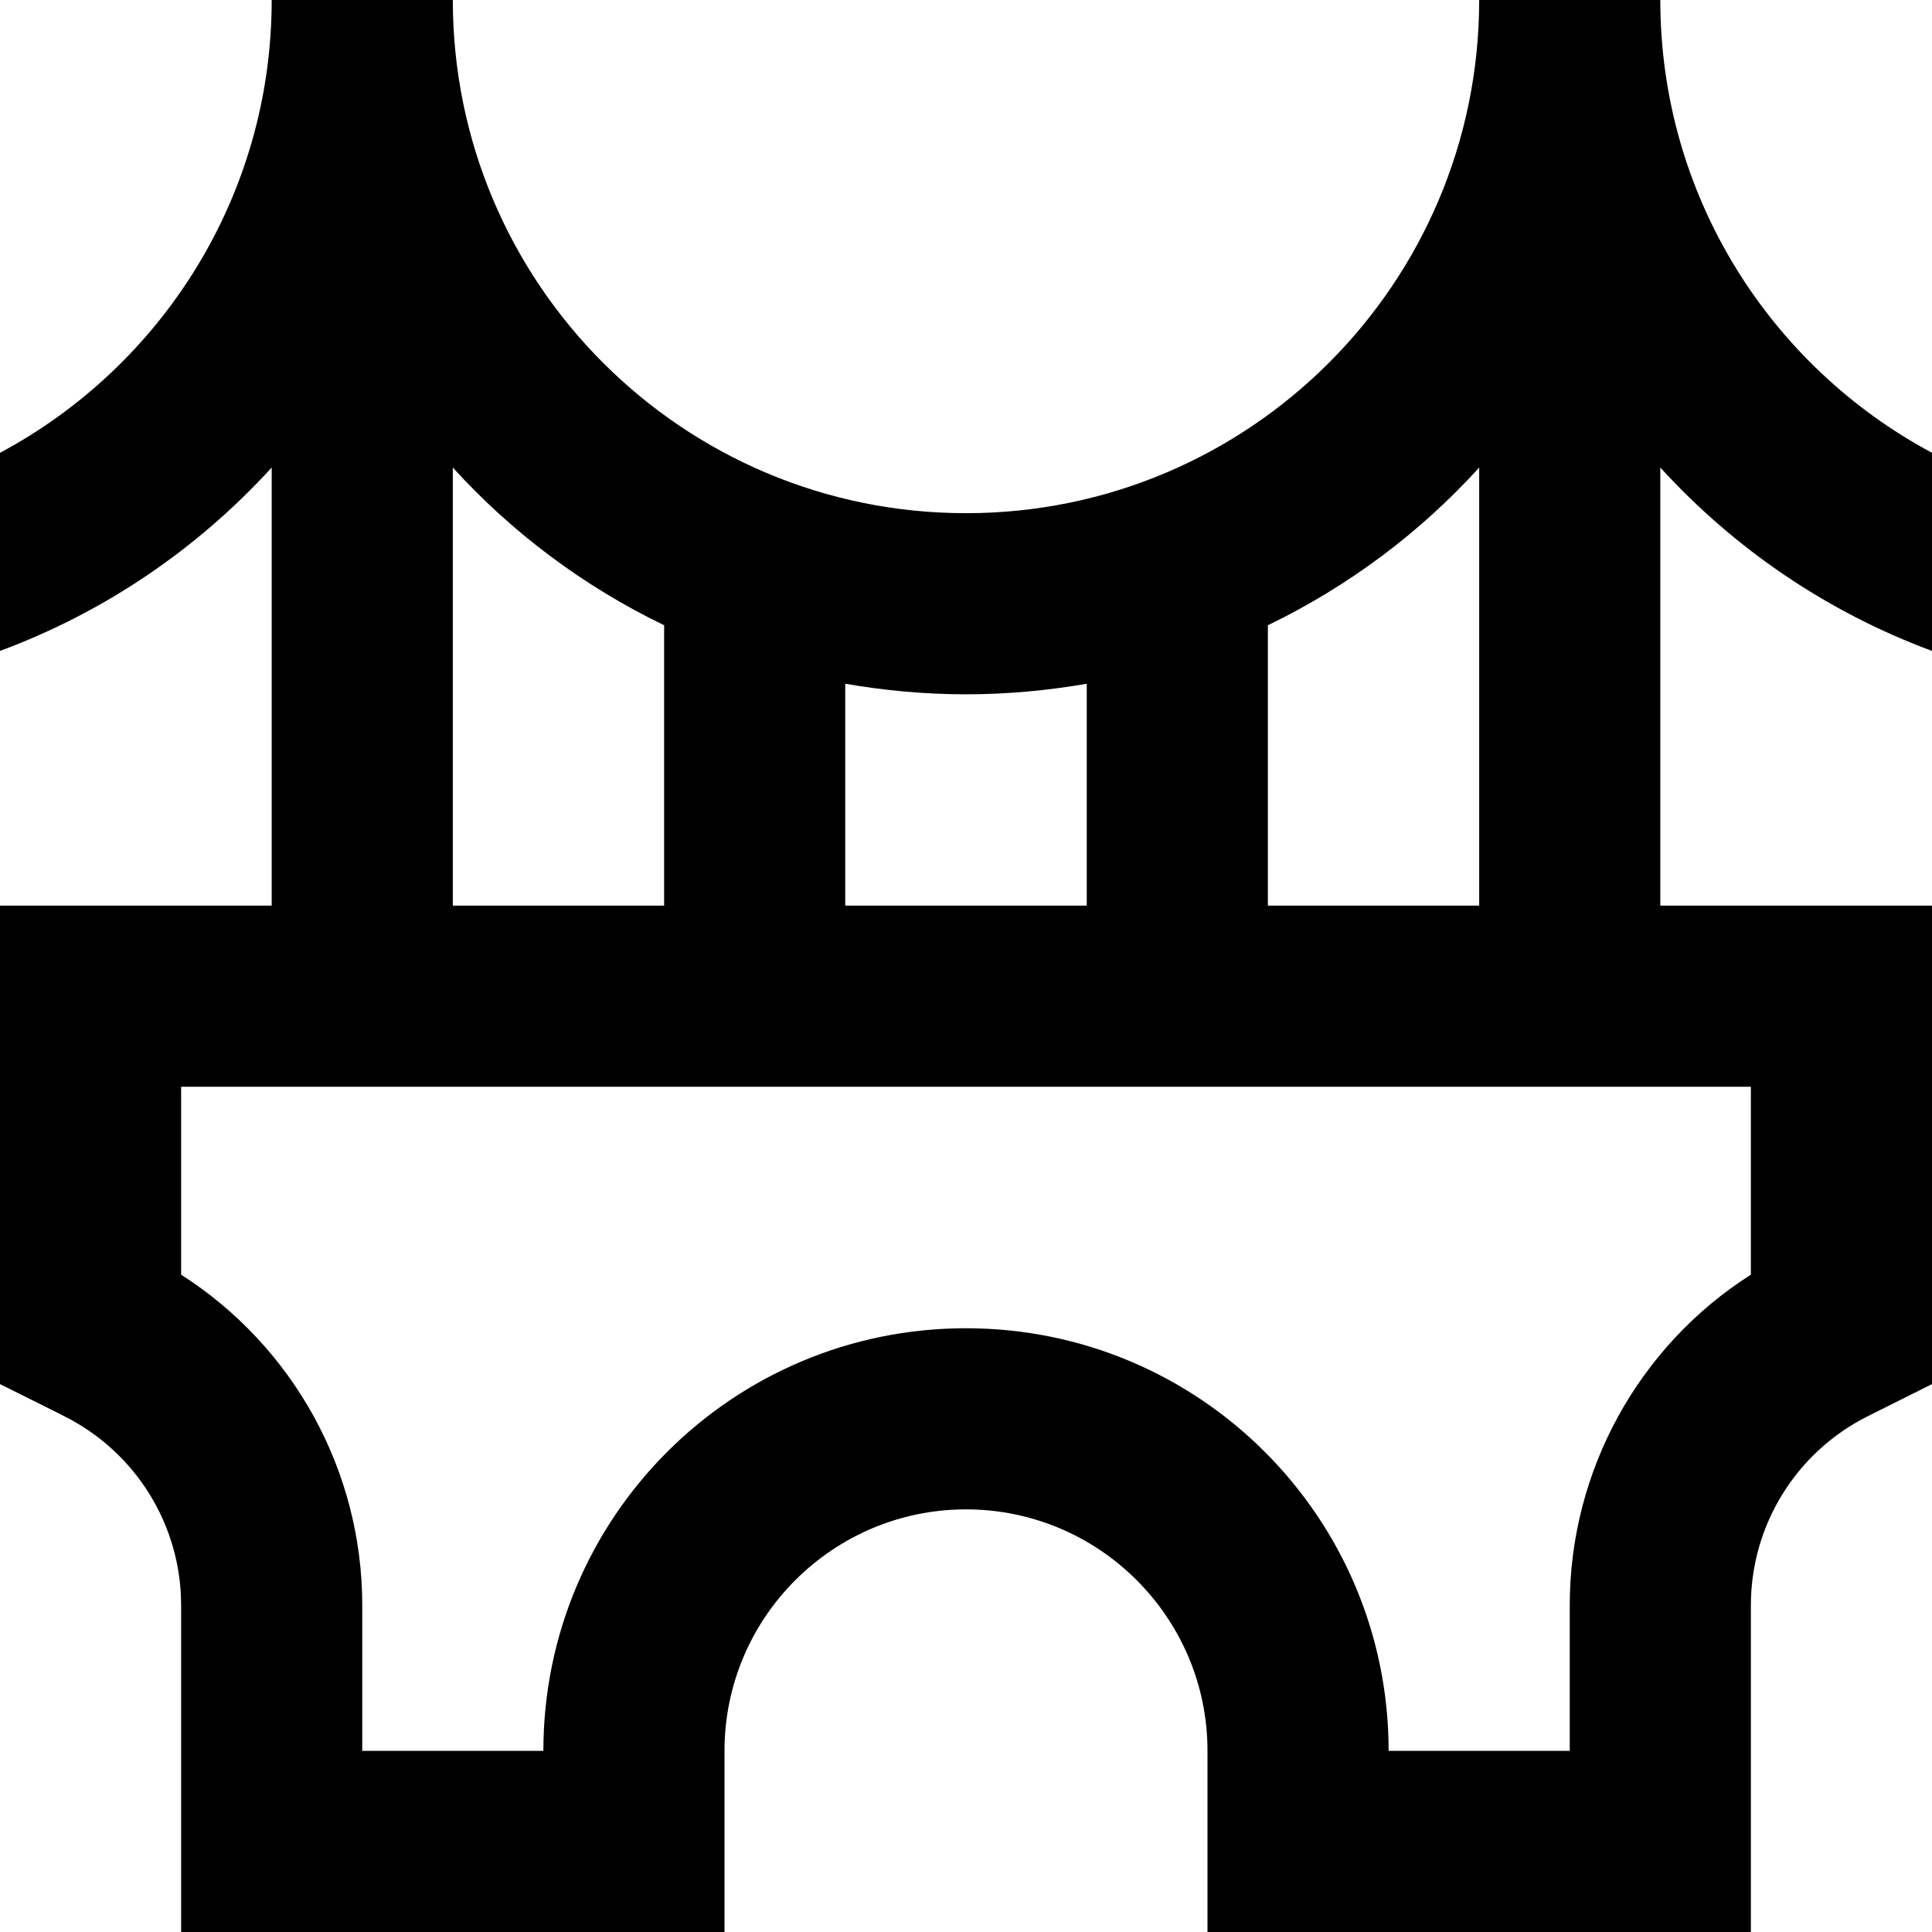 <svg fill="currentColor" xmlns="http://www.w3.org/2000/svg" viewBox="0 0 512 512"><!--! Font Awesome Pro 7.0.1 by @fontawesome - https://fontawesome.com License - https://fontawesome.com/license (Commercial License) Copyright 2025 Fonticons, Inc. --><path fill="currentColor" d="M0 172.6L0 120C42.8 97.1 72 52 72 0l48 0c0 75.1 60.9 136 136 136S392 75.1 392 0l48 0c0 52 29.2 97.1 72 120l0 52.5c-27.8-10.3-52.4-27.1-72-48.6l0 116.1 72 0 0 126.8-17 8.5c-19 9.5-31 28.9-31 50.1l0 86.6-144 0 0-48c0-35.3-28.7-64-64-64s-64 28.7-64 64l0 48-144 0 0-86.6c0-21.2-12-40.6-31-50.1-.9-.5-6.6-3.3-17-8.5l0-126.8 72 0 0-116.1c-19.6 21.5-44.2 38.3-72 48.6zM120 240l56 0 0-74.3c-21.3-10.3-40.3-24.5-56-41.8L120 240zm104 0l64 0 0-58.8c-10.4 1.8-21.1 2.8-32 2.8s-21.6-1-32-2.8l0 58.8zm112 0l56 0 0-116.1c-15.7 17.3-34.7 31.5-56 41.8l0 74.3zM48 337.8c29.7 19 48 51.9 48 87.6l0 38.6 48 0c0-61.9 50.1-112 112-112s112 50.1 112 112l48 0 0-38.6c0-35.7 18.3-68.7 48-87.6l0-49.8-416 0 0 49.8z"/></svg>